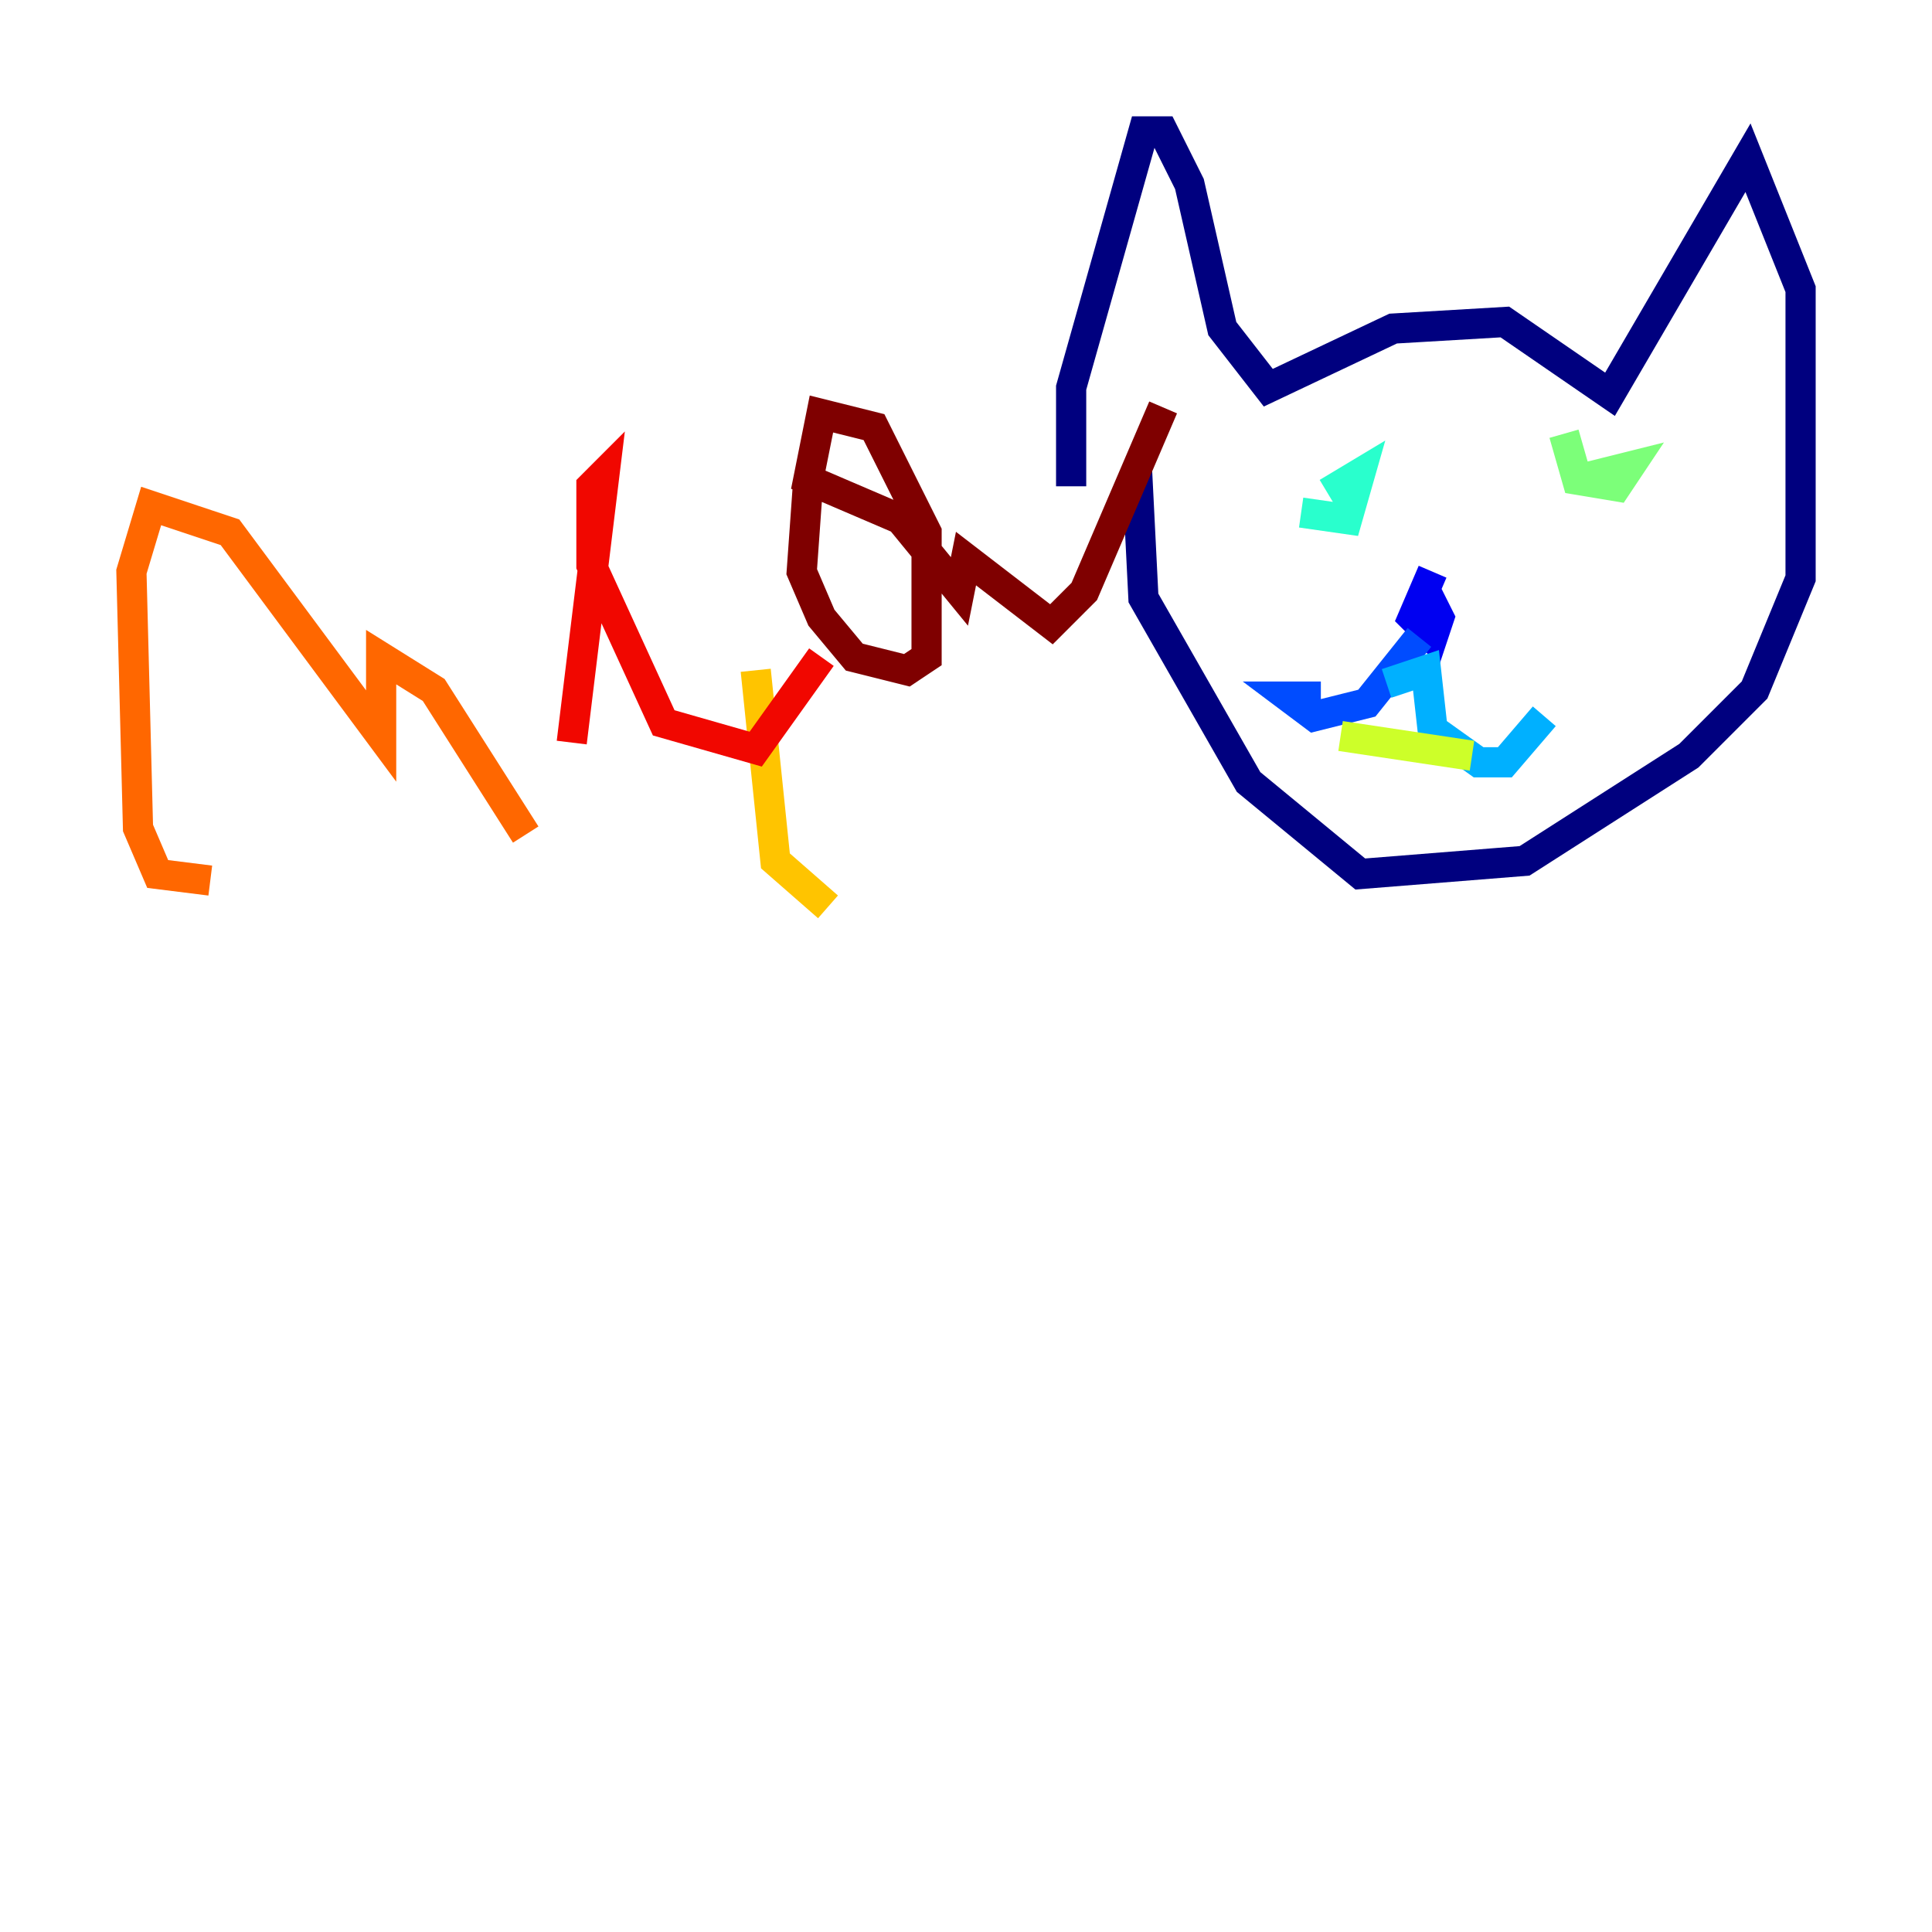 <?xml version="1.0" encoding="utf-8" ?>
<svg baseProfile="tiny" height="128" version="1.2" viewBox="0,0,128,128" width="128" xmlns="http://www.w3.org/2000/svg" xmlns:ev="http://www.w3.org/2001/xml-events" xmlns:xlink="http://www.w3.org/1999/xlink"><defs /><polyline fill="none" points="70.966,32.218 70.966,25.687 75.755,8.707 77.061,8.707 78.803,12.191 80.98,21.769 84.027,25.687 92.299,21.769 99.701,21.333 106.667,26.122 115.809,10.449 119.293,19.157 119.293,38.313 116.245,45.714 111.891,50.068 101.007,57.034 90.122,57.905 82.721,51.809 75.755,39.619 75.32,30.912" stroke="#00007f" stroke-width="2" /><polyline fill="none" points="94.912,37.878 93.605,40.925 94.912,42.231 95.347,40.925 94.476,39.184" stroke="#0000f1" stroke-width="2" /><polyline fill="none" points="94.041,42.231 90.558,46.585 87.075,47.456 85.333,46.15 87.51,46.15" stroke="#004cff" stroke-width="2" /><polyline fill="none" points="91.864,45.279 94.476,44.408 94.912,48.327 97.959,50.503 99.701,50.503 102.313,47.456" stroke="#00b0ff" stroke-width="2" /><polyline fill="none" points="86.204,33.959 89.252,34.395 90.122,31.347 87.946,32.653" stroke="#29ffcd" stroke-width="2" /><polyline fill="none" points="103.619,28.735 104.49,31.782 107.102,32.218 107.973,30.912 104.49,31.782" stroke="#7cff79" stroke-width="2" /><polyline fill="none" points="88.816,48.762 97.524,50.068" stroke="#cdff29" stroke-width="2" /><polyline fill="none" points="54.857,60.082 51.374,57.034 50.068,44.408" stroke="#ffc400" stroke-width="2" /><polyline fill="none" points="13.932,58.34 10.449,57.905 9.143,54.857 8.707,37.878 10.014,33.524 15.238,35.265 25.252,48.762 25.252,43.537 28.735,45.714 34.83,55.292" stroke="#ff6700" stroke-width="2" /><polyline fill="none" points="37.878,49.197 40.054,31.347 39.184,32.218 39.184,37.442 43.973,47.891 50.068,49.633 54.422,43.537" stroke="#f10700" stroke-width="2" /><polyline fill="none" points="53.551,31.782 53.116,37.878 54.422,40.925 56.599,43.537 60.082,44.408 61.388,43.537 61.388,35.265 57.905,28.299 54.422,27.429 53.551,31.782 59.646,34.395 63.565,39.184 64.0,37.007 69.66,41.361 71.837,39.184 77.061,26.993" stroke="#7f0000" stroke-width="2" /></svg>